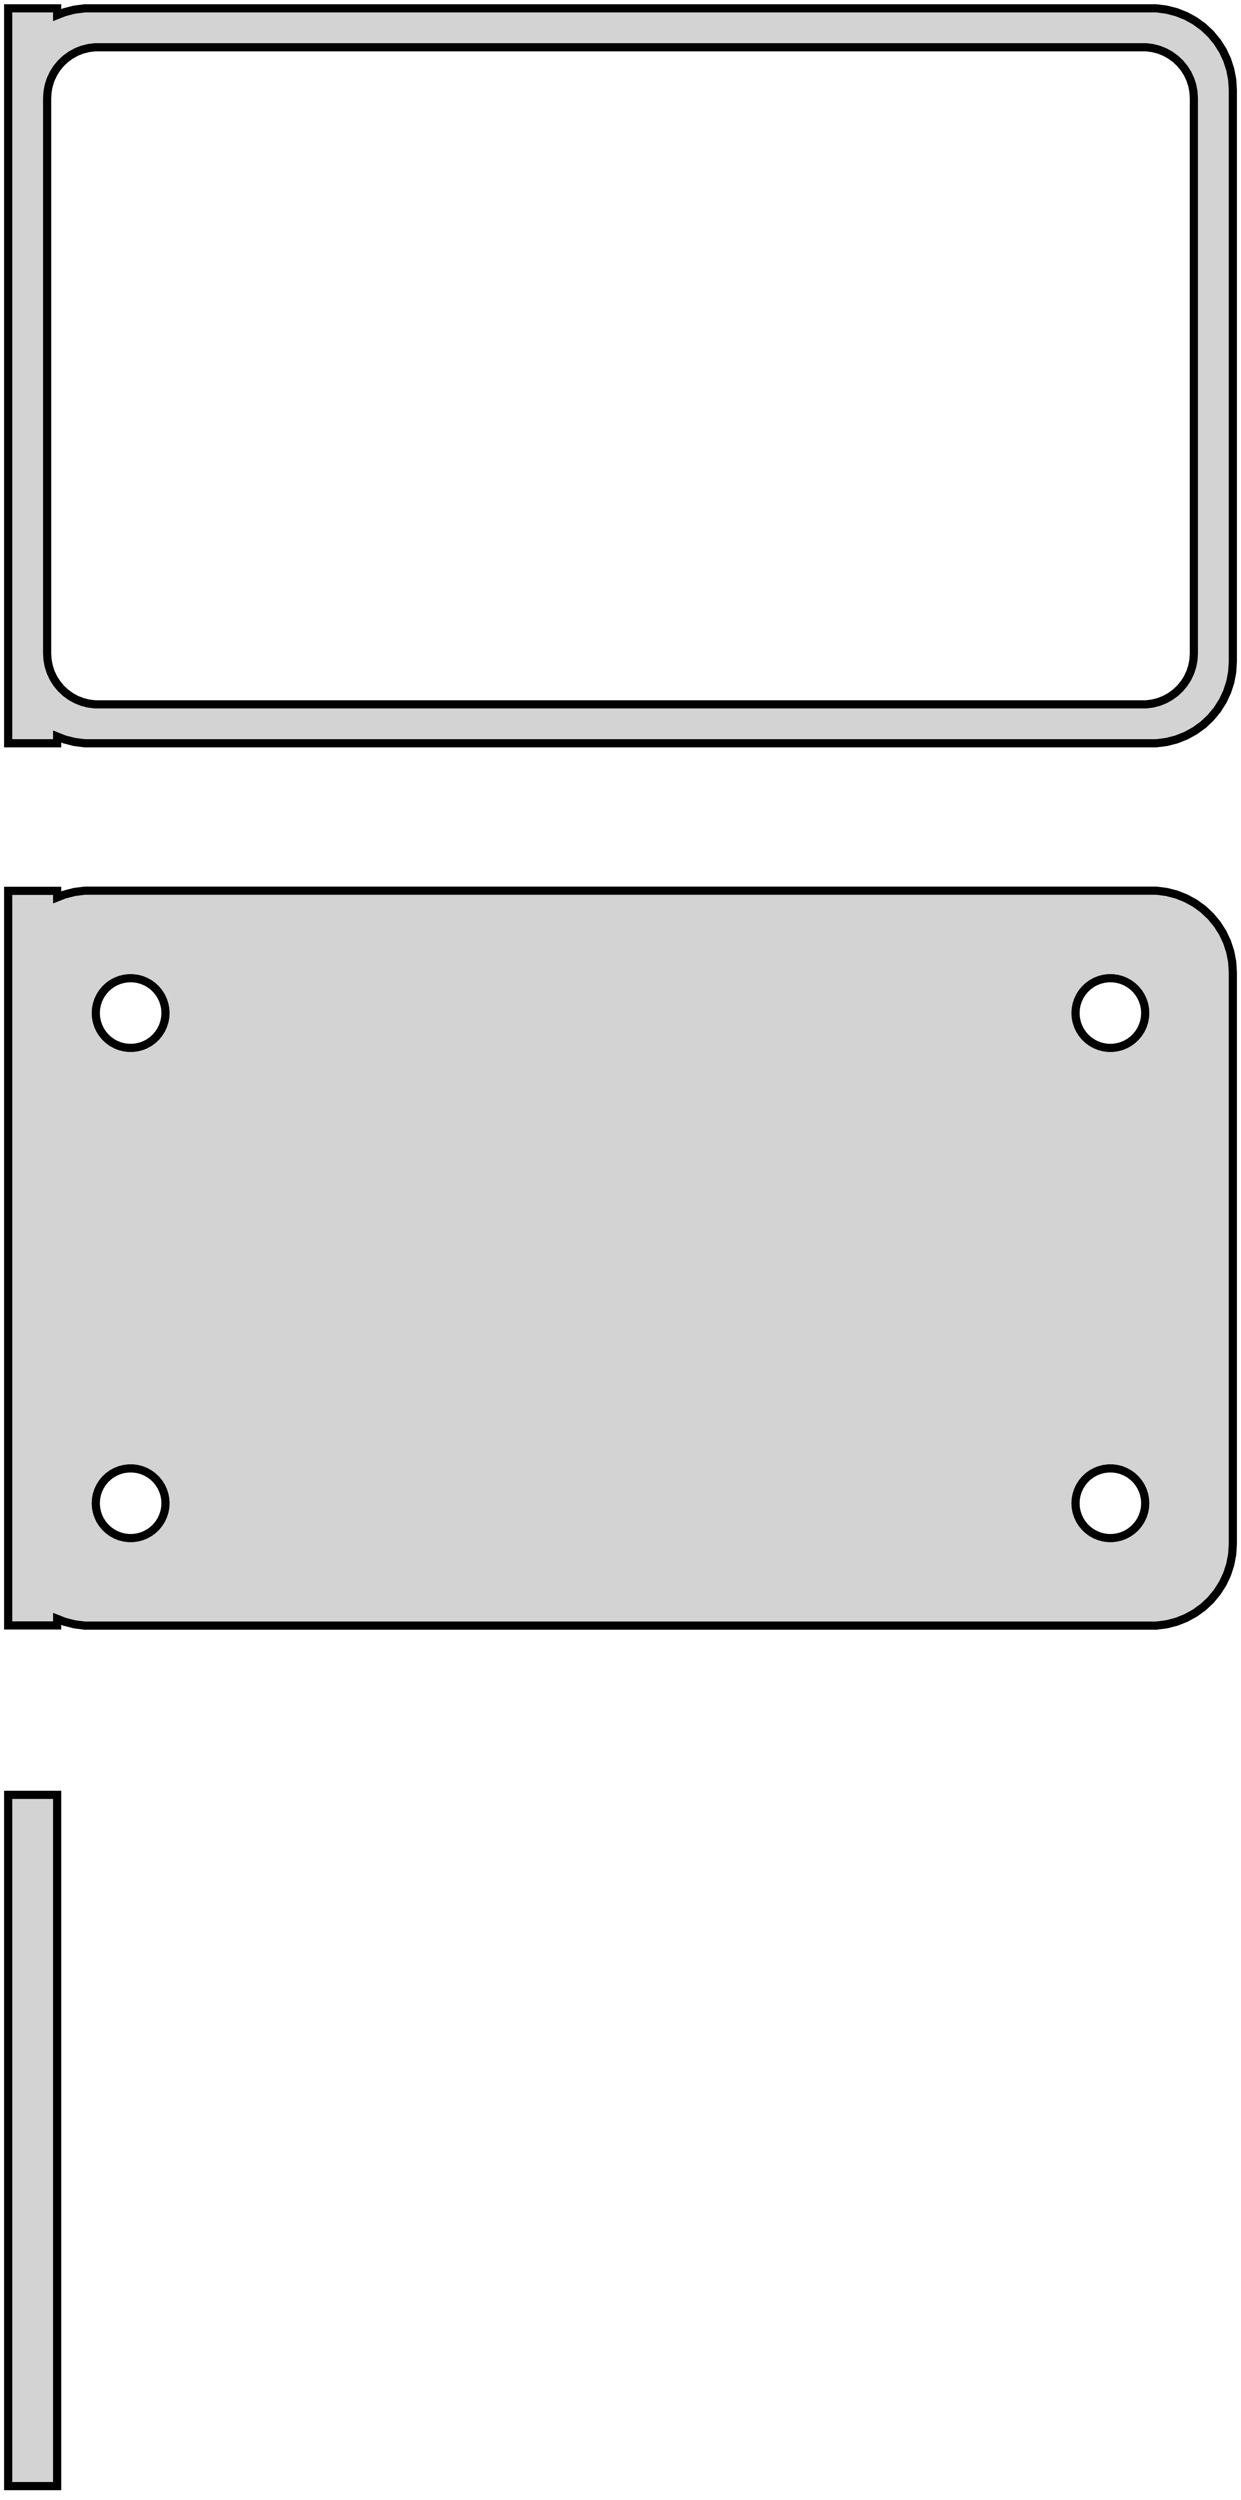 <?xml version="1.0" standalone="no"?>
<!DOCTYPE svg PUBLIC "-//W3C//DTD SVG 1.1//EN" "http://www.w3.org/Graphics/SVG/1.1/DTD/svg11.dtd">
<svg width="76mm" height="153mm" viewBox="-38 -185 76 153" xmlns="http://www.w3.org/2000/svg" version="1.1">
<title>OpenSCAD Model</title>
<path d="
M -34.5,-139.925 L -34.045,-139.745 L -33.437,-139.589 L -32.814,-139.51 L 32.814,-139.51 L 33.437,-139.589
 L 34.045,-139.745 L 34.629,-139.976 L 35.179,-140.278 L 35.687,-140.647 L 36.145,-141.077 L 36.545,-141.561
 L 36.882,-142.091 L 37.149,-142.659 L 37.343,-143.257 L 37.461,-143.873 L 37.5,-144.5 L 37.5,-179.5
 L 37.461,-180.127 L 37.343,-180.743 L 37.149,-181.341 L 36.882,-181.909 L 36.545,-182.439 L 36.145,-182.923
 L 35.687,-183.353 L 35.179,-183.722 L 34.629,-184.024 L 34.045,-184.255 L 33.437,-184.411 L 32.814,-184.49
 L -32.814,-184.49 L -33.437,-184.411 L -34.045,-184.255 L -34.5,-184.075 L -34.5,-184.49 L -37.5,-184.49
 L -37.5,-139.51 L -34.5,-139.51 z
M -32.195,-141.893 L -32.583,-141.942 L -32.962,-142.039 L -33.325,-142.183 L -33.668,-142.372 L -33.984,-142.601
 L -34.269,-142.869 L -34.518,-143.17 L -34.728,-143.5 L -34.894,-143.854 L -35.015,-144.226 L -35.088,-144.61
 L -35.113,-145 L -35.113,-179 L -35.088,-179.39 L -35.015,-179.774 L -34.894,-180.146 L -34.728,-180.5
 L -34.518,-180.83 L -34.269,-181.131 L -33.984,-181.399 L -33.668,-181.628 L -33.325,-181.817 L -32.962,-181.961
 L -32.583,-182.058 L -32.195,-182.107 L 32.195,-182.107 L 32.583,-182.058 L 32.962,-181.961 L 33.325,-181.817
 L 33.668,-181.628 L 33.984,-181.399 L 34.269,-181.131 L 34.518,-180.83 L 34.728,-180.5 L 34.894,-180.146
 L 35.015,-179.774 L 35.088,-179.39 L 35.113,-179 L 35.113,-145 L 35.088,-144.61 L 35.015,-144.226
 L 34.894,-143.854 L 34.728,-143.5 L 34.518,-143.17 L 34.269,-142.869 L 33.984,-142.601 L 33.668,-142.372
 L 33.325,-142.183 L 32.962,-142.039 L 32.583,-141.942 L 32.195,-141.893 z
M 33.437,-85.589 L 34.045,-85.745 L 34.629,-85.976 L 35.179,-86.278 L 35.687,-86.647 L 36.145,-87.077
 L 36.545,-87.561 L 36.882,-88.091 L 37.149,-88.659 L 37.343,-89.257 L 37.461,-89.873 L 37.5,-90.5
 L 37.5,-125.5 L 37.461,-126.127 L 37.343,-126.743 L 37.149,-127.341 L 36.882,-127.909 L 36.545,-128.439
 L 36.145,-128.923 L 35.687,-129.353 L 35.179,-129.722 L 34.629,-130.024 L 34.045,-130.255 L 33.437,-130.411
 L 32.814,-130.49 L -32.814,-130.49 L -33.437,-130.411 L -34.045,-130.255 L -34.5,-130.075 L -34.5,-130.479
 L -37.5,-130.479 L -37.5,-85.521 L -34.5,-85.521 L -34.5,-85.925 L -34.045,-85.745 L -33.437,-85.589
 L -32.814,-85.51 L 32.814,-85.51 z
M 29.866,-120.869 L 29.6,-120.903 L 29.34,-120.969 L 29.091,-121.068 L 28.856,-121.197 L 28.639,-121.355
 L 28.443,-121.538 L 28.273,-121.745 L 28.129,-121.971 L 28.015,-122.214 L 27.932,-122.469 L 27.881,-122.732
 L 27.865,-123 L 27.881,-123.268 L 27.932,-123.531 L 28.015,-123.786 L 28.129,-124.029 L 28.273,-124.255
 L 28.443,-124.462 L 28.639,-124.645 L 28.856,-124.803 L 29.091,-124.932 L 29.34,-125.031 L 29.6,-125.097
 L 29.866,-125.131 L 30.134,-125.131 L 30.4,-125.097 L 30.66,-125.031 L 30.909,-124.932 L 31.144,-124.803
 L 31.361,-124.645 L 31.556,-124.462 L 31.727,-124.255 L 31.871,-124.029 L 31.985,-123.786 L 32.068,-123.531
 L 32.118,-123.268 L 32.135,-123 L 32.118,-122.732 L 32.068,-122.469 L 31.985,-122.214 L 31.871,-121.971
 L 31.727,-121.745 L 31.556,-121.538 L 31.361,-121.355 L 31.144,-121.197 L 30.909,-121.068 L 30.66,-120.969
 L 30.4,-120.903 L 30.134,-120.869 z
M -30.134,-120.869 L -30.4,-120.903 L -30.66,-120.969 L -30.909,-121.068 L -31.144,-121.197 L -31.361,-121.355
 L -31.556,-121.538 L -31.727,-121.745 L -31.871,-121.971 L -31.985,-122.214 L -32.068,-122.469 L -32.118,-122.732
 L -32.135,-123 L -32.118,-123.268 L -32.068,-123.531 L -31.985,-123.786 L -31.871,-124.029 L -31.727,-124.255
 L -31.556,-124.462 L -31.361,-124.645 L -31.144,-124.803 L -30.909,-124.932 L -30.66,-125.031 L -30.4,-125.097
 L -30.134,-125.131 L -29.866,-125.131 L -29.6,-125.097 L -29.34,-125.031 L -29.091,-124.932 L -28.856,-124.803
 L -28.639,-124.645 L -28.443,-124.462 L -28.273,-124.255 L -28.129,-124.029 L -28.015,-123.786 L -27.932,-123.531
 L -27.881,-123.268 L -27.865,-123 L -27.881,-122.732 L -27.932,-122.469 L -28.015,-122.214 L -28.129,-121.971
 L -28.273,-121.745 L -28.443,-121.538 L -28.639,-121.355 L -28.856,-121.197 L -29.091,-121.068 L -29.34,-120.969
 L -29.6,-120.903 L -29.866,-120.869 z
M 29.866,-90.869 L 29.6,-90.903 L 29.34,-90.969 L 29.091,-91.068 L 28.856,-91.197 L 28.639,-91.355
 L 28.443,-91.538 L 28.273,-91.745 L 28.129,-91.971 L 28.015,-92.214 L 27.932,-92.469 L 27.881,-92.732
 L 27.865,-93 L 27.881,-93.268 L 27.932,-93.531 L 28.015,-93.786 L 28.129,-94.029 L 28.273,-94.255
 L 28.443,-94.462 L 28.639,-94.645 L 28.856,-94.803 L 29.091,-94.932 L 29.34,-95.031 L 29.6,-95.097
 L 29.866,-95.131 L 30.134,-95.131 L 30.4,-95.097 L 30.66,-95.031 L 30.909,-94.932 L 31.144,-94.803
 L 31.361,-94.645 L 31.556,-94.462 L 31.727,-94.255 L 31.871,-94.029 L 31.985,-93.786 L 32.068,-93.531
 L 32.118,-93.268 L 32.135,-93 L 32.118,-92.732 L 32.068,-92.469 L 31.985,-92.214 L 31.871,-91.971
 L 31.727,-91.745 L 31.556,-91.538 L 31.361,-91.355 L 31.144,-91.197 L 30.909,-91.068 L 30.66,-90.969
 L 30.4,-90.903 L 30.134,-90.869 z
M -30.134,-90.869 L -30.4,-90.903 L -30.66,-90.969 L -30.909,-91.068 L -31.144,-91.197 L -31.361,-91.355
 L -31.556,-91.538 L -31.727,-91.745 L -31.871,-91.971 L -31.985,-92.214 L -32.068,-92.469 L -32.118,-92.732
 L -32.135,-93 L -32.118,-93.268 L -32.068,-93.531 L -31.985,-93.786 L -31.871,-94.029 L -31.727,-94.255
 L -31.556,-94.462 L -31.361,-94.645 L -31.144,-94.803 L -30.909,-94.932 L -30.66,-95.031 L -30.4,-95.097
 L -30.134,-95.131 L -29.866,-95.131 L -29.6,-95.097 L -29.34,-95.031 L -29.091,-94.932 L -28.856,-94.803
 L -28.639,-94.645 L -28.443,-94.462 L -28.273,-94.255 L -28.129,-94.029 L -28.015,-93.786 L -27.932,-93.531
 L -27.881,-93.268 L -27.865,-93 L -27.881,-92.732 L -27.932,-92.469 L -28.015,-92.214 L -28.129,-91.971
 L -28.273,-91.745 L -28.443,-91.538 L -28.639,-91.355 L -28.856,-91.197 L -29.091,-91.068 L -29.34,-90.969
 L -29.6,-90.903 L -29.866,-90.869 z
M -34.5,-75.153 L -37.5,-75.153 L -37.5,-32.847 L -34.5,-32.847 z
" stroke="black" fill="lightgray" stroke-width="0.5"/>
</svg>
